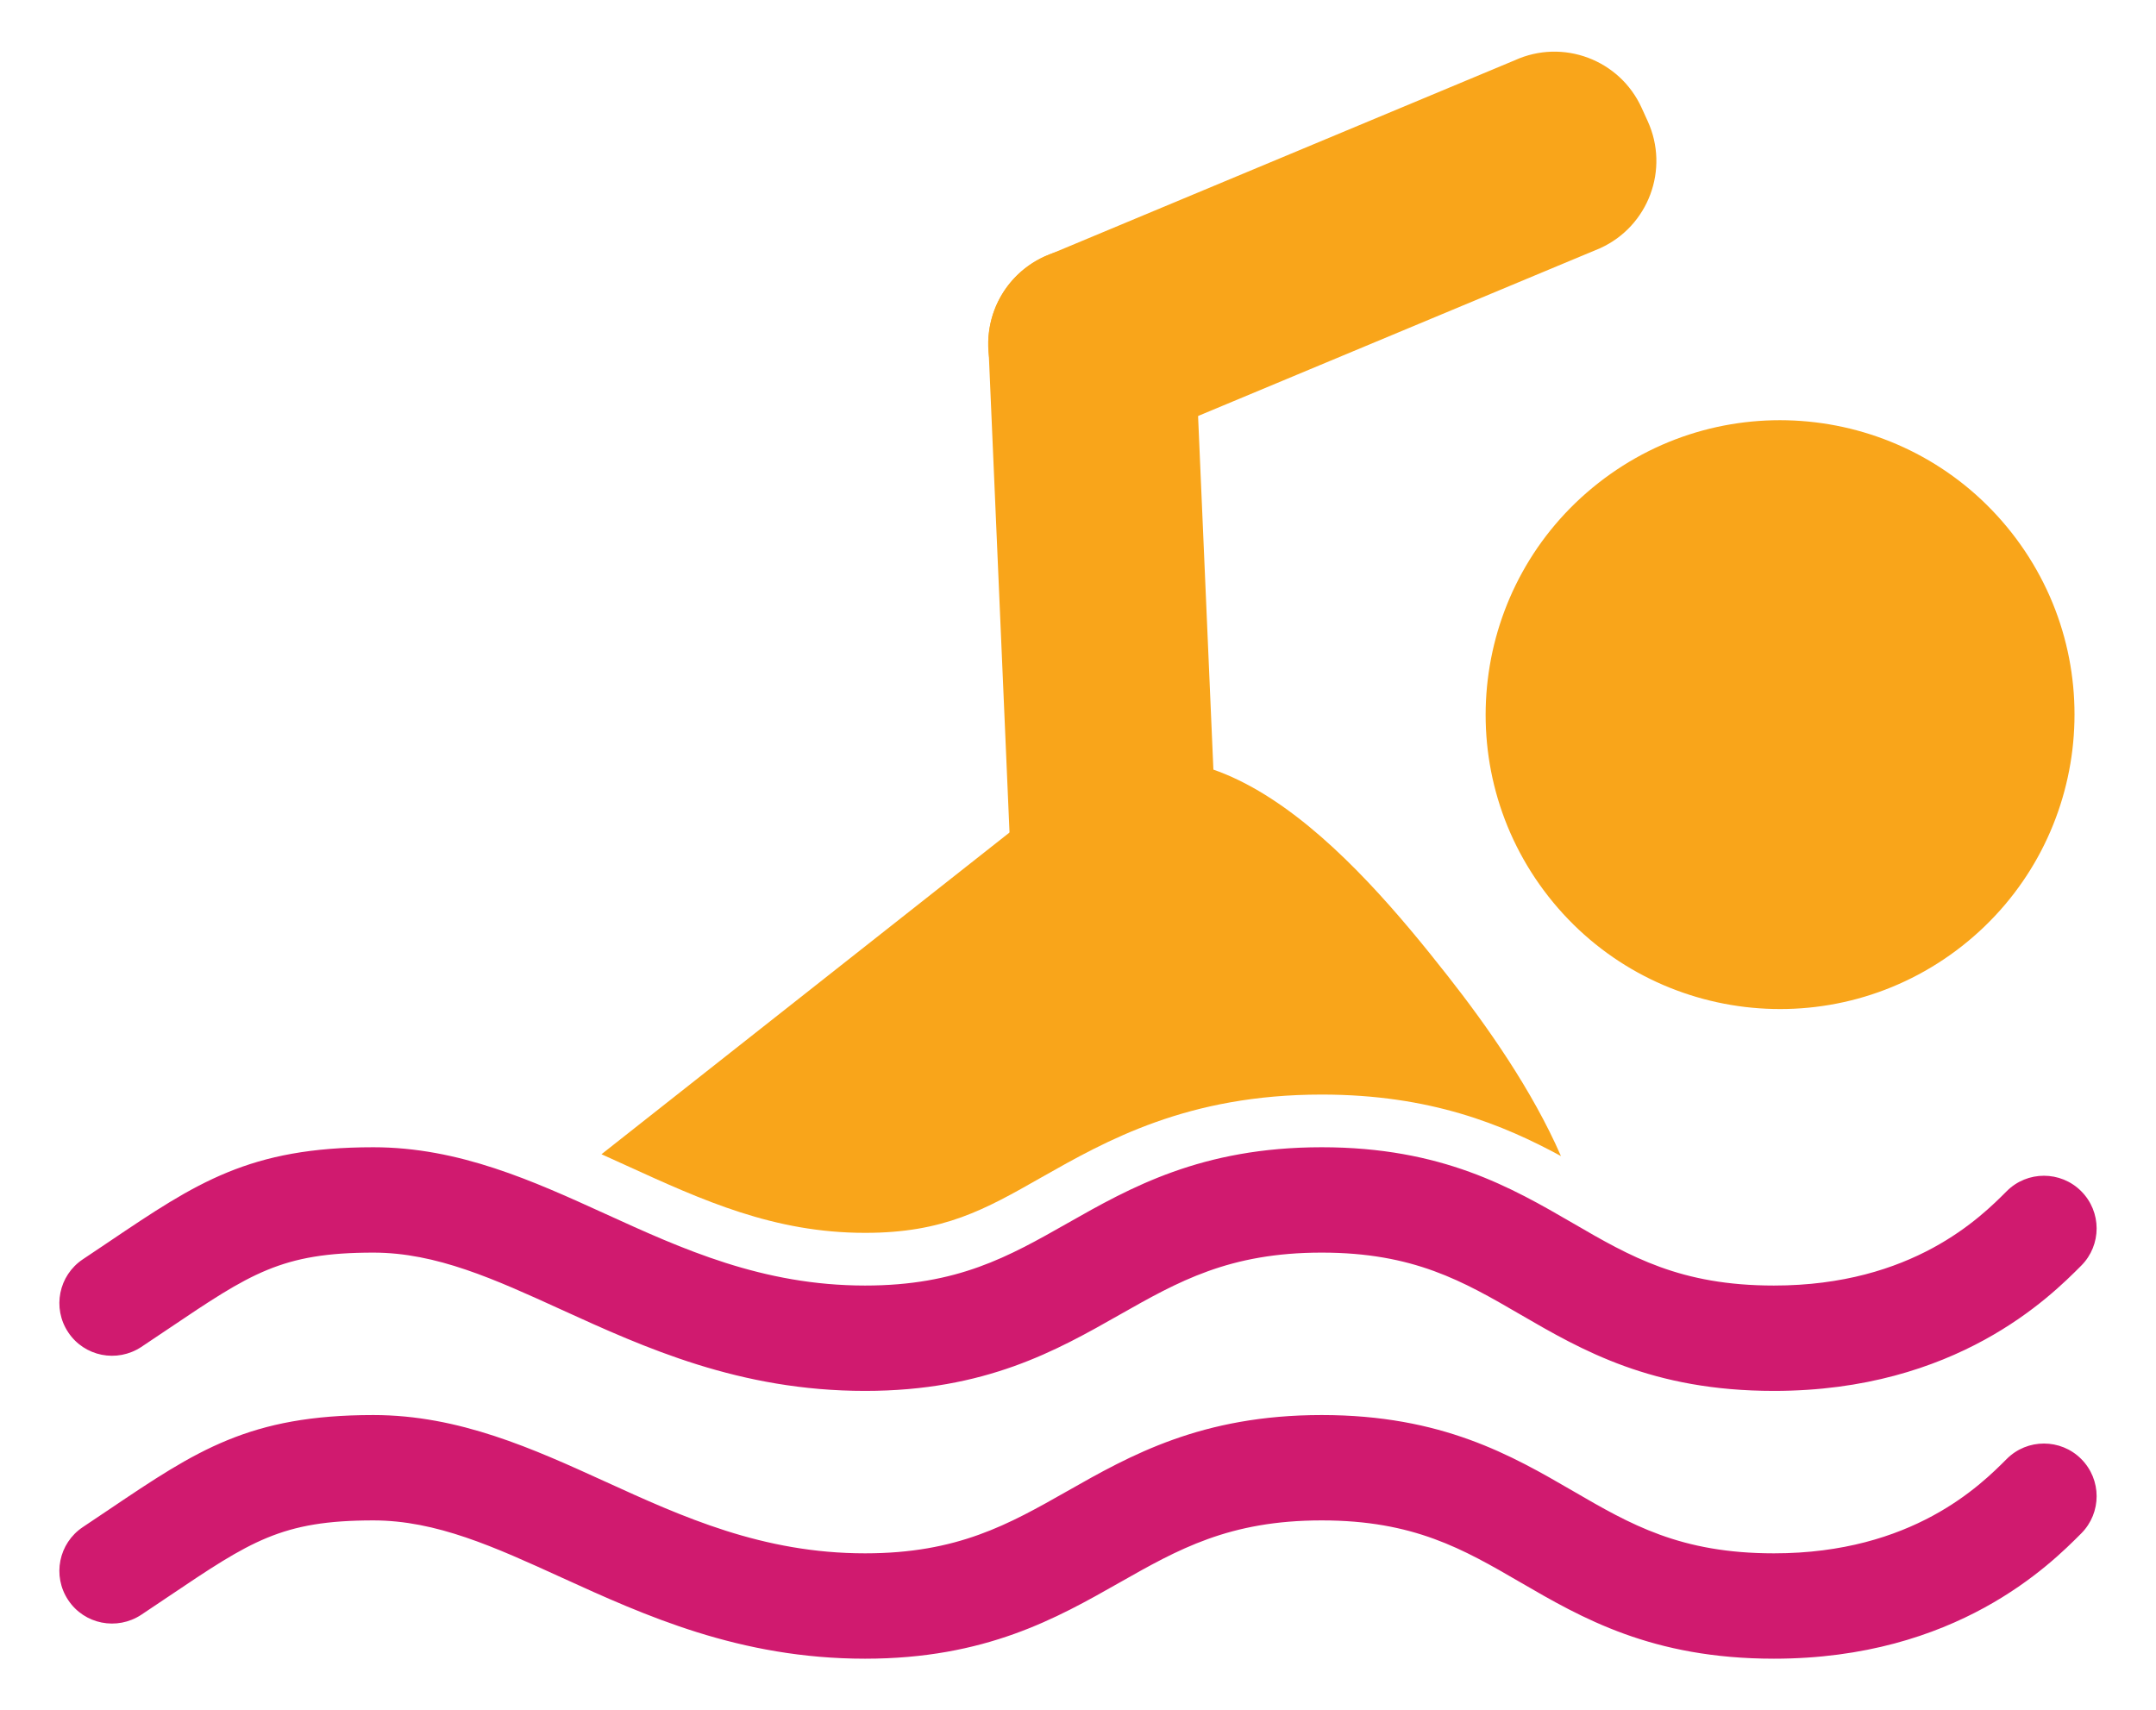 <?xml version="1.0" encoding="utf-8"?>
<!-- Generator: Adobe Illustrator 16.0.0, SVG Export Plug-In . SVG Version: 6.00 Build 0)  -->
<!DOCTYPE svg PUBLIC "-//W3C//DTD SVG 1.1//EN" "http://www.w3.org/Graphics/SVG/1.1/DTD/svg11.dtd">
<svg version="1.1" id="Calque_1" xmlns="http://www.w3.org/2000/svg" xmlns:xlink="http://www.w3.org/1999/xlink" x="0px" y="0px"
	 width="299.99px" height="238px" viewBox="-0.75 27.496 299.99 238" enable-background="new -0.75 27.496 299.99 238"
	 xml:space="preserve">
<g>
	<g>
		<path fill="#F9A51A" d="M272.246,159.147c17.781-13.976,20.883-39.714,6.906-57.519c-13.98-17.789-39.73-20.883-57.516-6.908
			c-17.797,13.982-20.898,39.734-6.922,57.54C228.687,170.049,254.449,173.129,272.246,159.147z"/>
		<path fill="#F9A51A" d="M86.445,189.702c10.559,4.818,20.48,9.35,33.176,9.35c10.945,0,16.652-3.234,24.531-7.717
			c9.067-5.141,20.333-11.527,39.004-11.527c15.172,0,25.266,4.217,33.289,8.557c-3.992-9.156-10.293-18.121-15.777-25.094
			c-12.902-16.431-34.25-40.923-54.653-24.894l-63.074,49.735C84.124,188.649,85.292,189.18,86.445,189.702z"/>
		<path fill="#F9A51A" d="M168.969,155.024c0.141,7.359-5.715,13.443-13.066,13.594l-2.047,0.037
			c-7.368,0.156-13.469-5.699-13.61-13.059l-3.465-80.013c-0.145-7.359,5.703-13.443,13.07-13.602l2.047-0.035
			c7.359-0.15,13.445,5.705,13.605,13.064L168.969,155.024z"/>
		<path fill="#F9A51A" d="M156.461,89.343c-6.708,3.051-14.614,0.102-17.665-6.607l-0.844-1.869
			c-3.055-6.699-0.094-14.611,6.617-17.66l65.442-27.32c6.707-3.057,14.609-0.092,17.66,6.615l0.844,1.854
			c3.059,6.701,0.102,14.613-6.598,17.67L156.461,89.343z"/>
	</g>
	<g>
		<path fill="#D01A6F" d="M246.078,221.045c-16.98,0-26.723-5.656-35.324-10.654c-7.938-4.609-14.797-8.59-27.598-8.59
			c-12.879,0-19.953,4.016-28.148,8.662c-8.735,4.961-18.637,10.582-35.387,10.582c-17.461,0-30.637-6.008-42.254-11.305
			c-9.336-4.26-17.406-7.939-26.168-7.939c-12.785,0-17.074,2.893-28.551,10.623l-3.738,2.506
			c-3.387,2.234-7.922,1.332-10.164-2.033c-2.25-3.371-1.34-7.918,2.031-10.166l3.68-2.469c12.145-8.184,19.48-13.123,36.742-13.123
			c11.949,0,22.273,4.711,32.254,9.256c10.758,4.912,21.891,9.988,36.168,9.988c12.879,0,19.957-4.018,28.156-8.67
			c8.735-4.955,18.633-10.574,35.379-10.574s26.426,5.619,34.965,10.574c8.004,4.652,14.93,8.67,27.957,8.67
			c19.281,0,28.801-9.537,32.383-13.123c2.863-2.879,7.516-2.863,10.363-0.014c2.871,2.863,2.871,7.502,0.016,10.365
			C284.539,207.93,271.437,221.045,246.078,221.045z"/>
		<path fill="#D01A6F" d="M246.078,258.309c-16.98,0-26.723-5.656-35.324-10.654c-7.938-4.609-14.797-8.59-27.598-8.59
			c-12.879,0-19.953,4.016-28.148,8.662c-8.735,4.961-18.637,10.582-35.387,10.582c-17.461,0-30.637-6.008-42.254-11.305
			c-9.336-4.26-17.406-7.939-26.168-7.939c-12.785,0-17.074,2.893-28.551,10.623l-3.738,2.506
			c-3.387,2.234-7.922,1.332-10.164-2.033c-2.25-3.371-1.34-7.918,2.031-10.166l3.68-2.469c12.145-8.184,19.48-13.123,36.742-13.123
			c11.949,0,22.273,4.711,32.254,9.256c10.758,4.912,21.891,9.988,36.168,9.988c12.879,0,19.957-4.018,28.156-8.67
			c8.735-4.955,18.633-10.574,35.379-10.574s26.426,5.619,34.965,10.574c8.004,4.652,14.93,8.67,27.957,8.67
			c19.281,0,28.801-9.537,32.383-13.123c2.863-2.879,7.516-2.863,10.363-0.016c2.871,2.865,2.871,7.504,0.016,10.367
			C284.539,245.192,271.437,258.309,246.078,258.309z"/>
	</g>
</g>
</svg>
